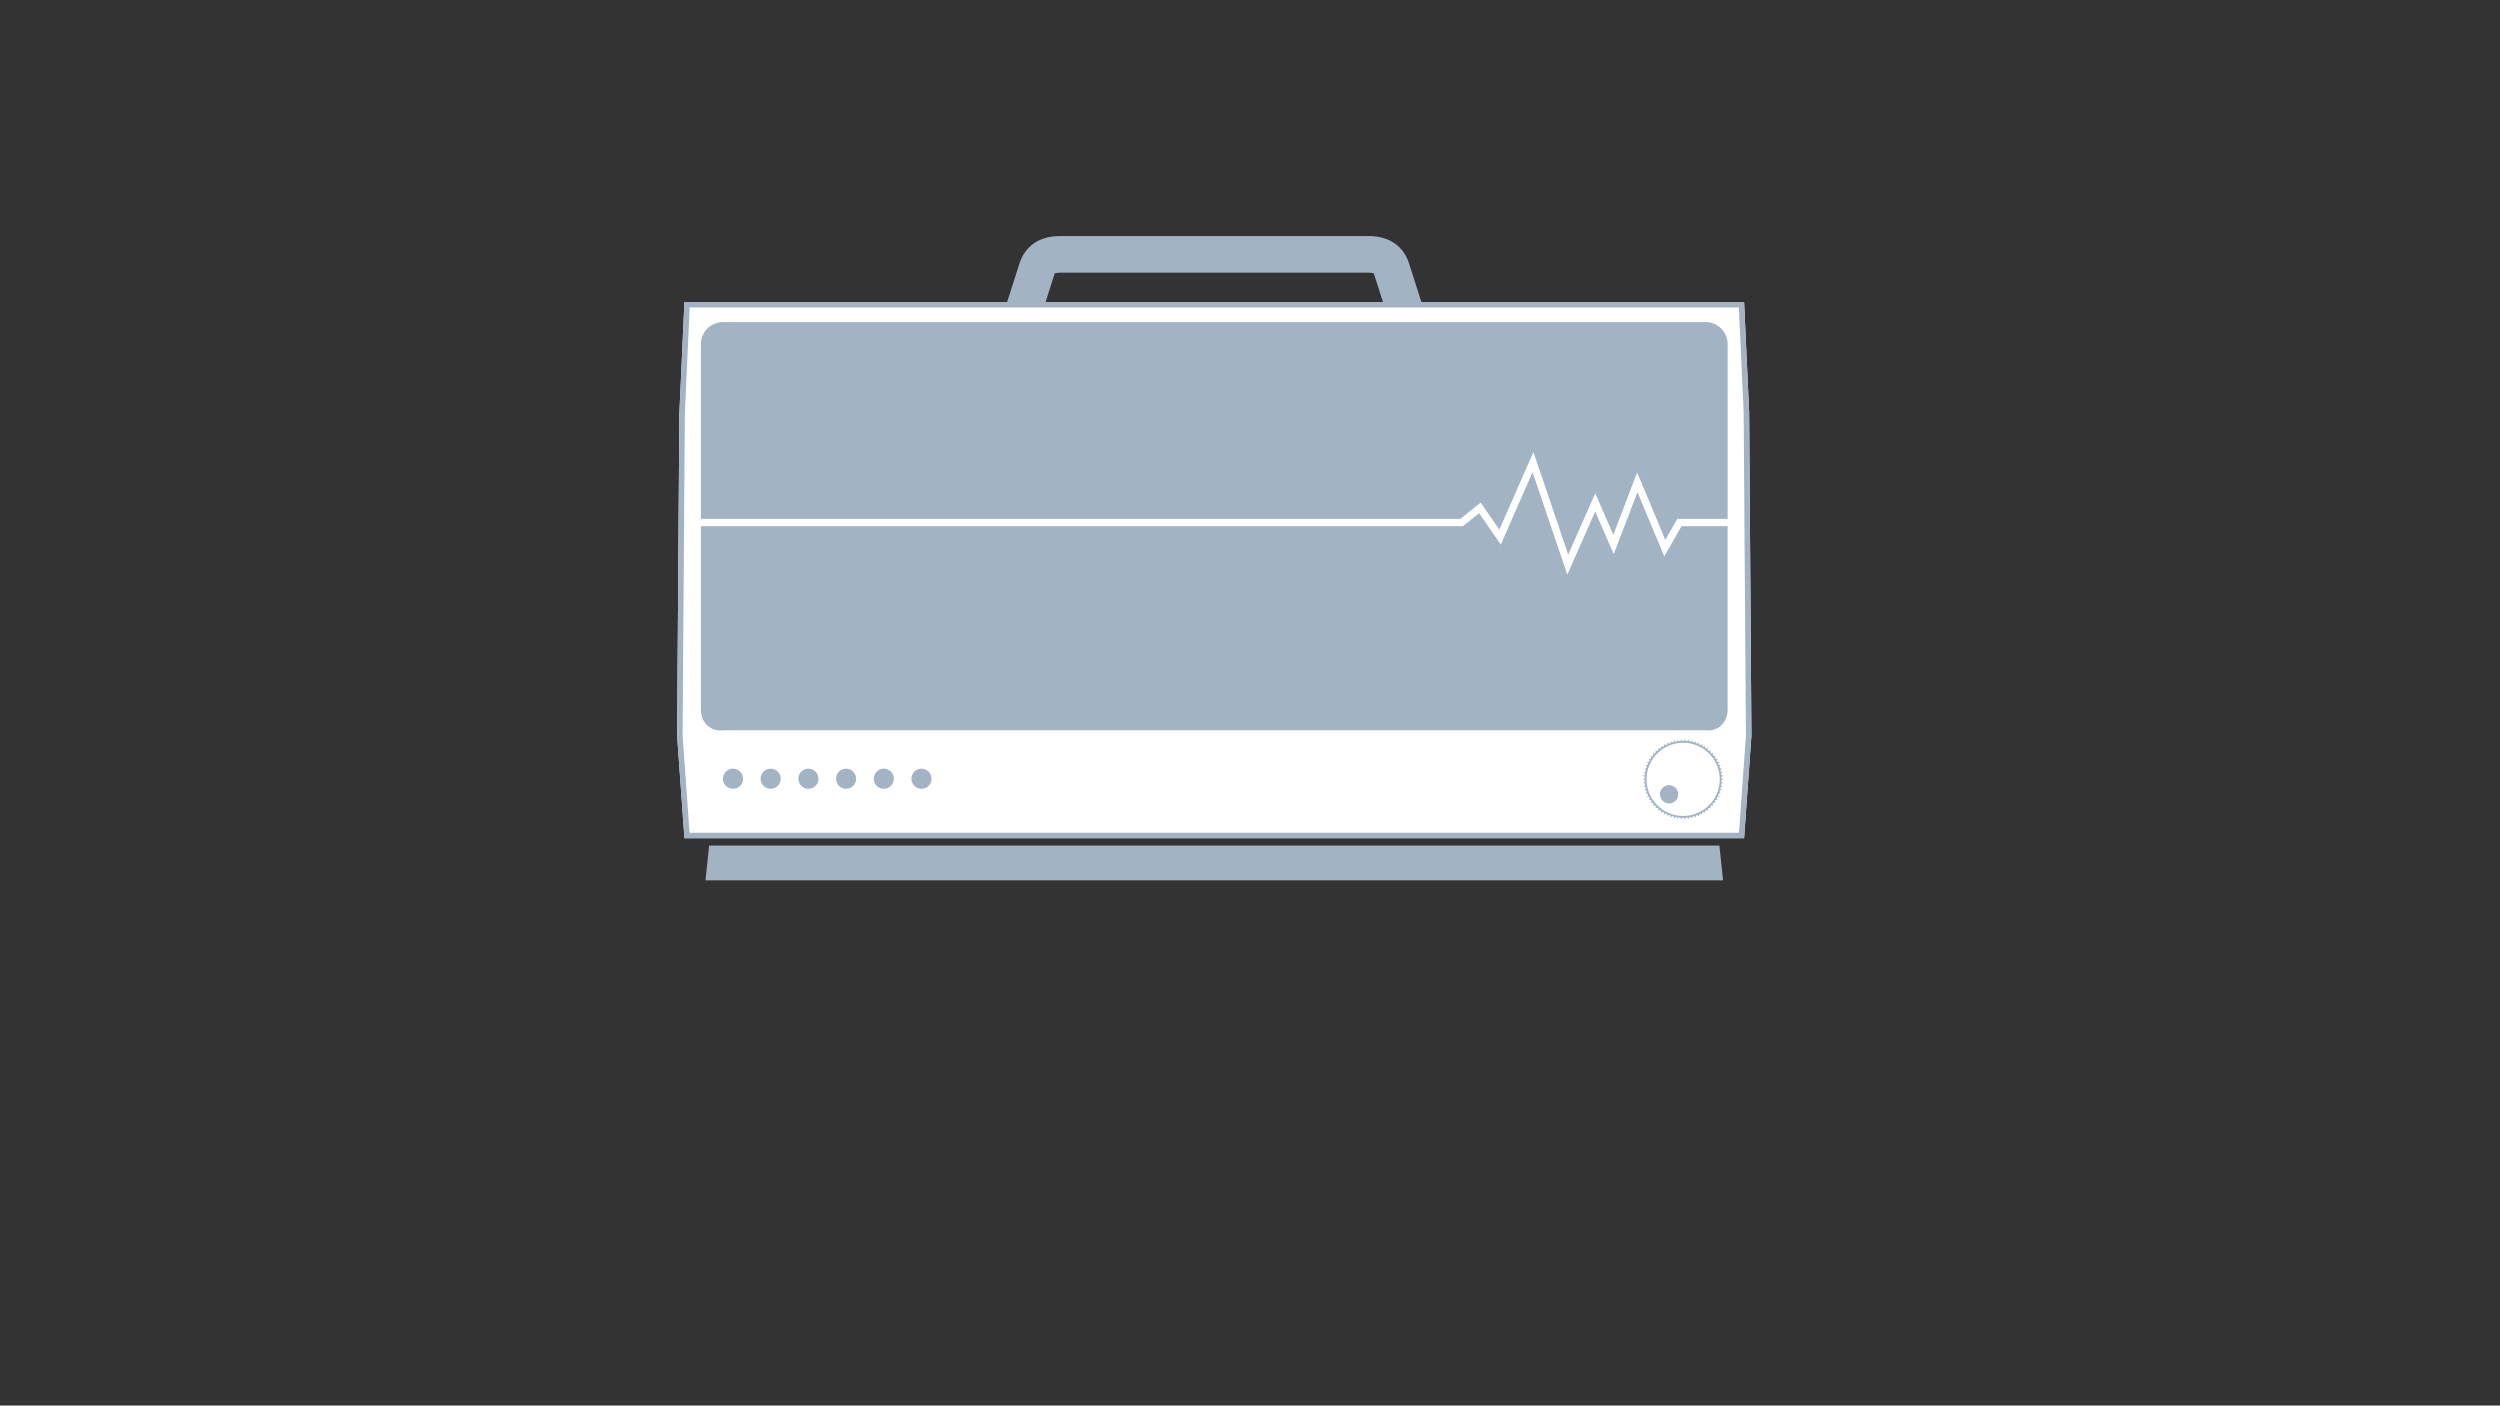 <svg id="Layer_1" xmlns="http://www.w3.org/2000/svg" viewBox="0 0 1366 768"><rect x="0" y="0" width="1366" height="768" fill="#333333" stroke="none"/><style>.st0{fill:#fff}.st1{fill:#a2b3c4}</style><path class="st0" d="M952.975 458h-579l-4-56 1.229-176.118L373.975 165h579l2.759 60 1.241 177z"/><path class="st1" d="M955.734 225l-2.76-60H776.639l-6.806-21.3C767 135 759.62 129 747.975 129h-169c-11.645 0-18.975 6-21.857 14.7l-6.807 21.3H373.975l-2.771 60.882L369.975 402l4 56h579l4-56-1.241-177zm-379.421-75.662c.627-.177 1.525-.338 2.663-.338h169c1.138 0 2.035.161 2.662.338L755.643 165H571.308l5.005-15.662zM950.182 455H376.768l-3.793-53.097 1.228-175.942L376.842 168H950.11l2.625 57.079 1.239 176.824L950.182 455z"/><path class="st1" d="M919.667 405.833c.067 0 .132.005.197.01.088.006.177.012.266.014l.309.007.559.037.245.015c.229.014.457.027.682.053l.224.025.002.008.628.098c.121.019.242.035.363.052.189.026.378.051.562.089l.21.043.003.017.616.154.268.066c.214.052.428.103.637.166l.248.075.001.008.599.209c.281.098.563.196.838.307l.3.121.488.222c.283.129.563.263.839.404l.459.235.301.171c.27.153.533.318.795.484l.537.339.002-.001.185.128c.2.138.392.287.584.435l.161.123.505.386.009-.005.171.142c.161.134.313.277.465.419l.224.208.468.429.014-.006.156.155c.14.139.27.288.401.436l.228.255.428.469.009-.003.144.173c.141.168.272.343.403.519l.166.22.384.504.003-.001.131.188c.152.219.293.444.435.67l.07.112.3.477.149.261c.154.27.298.544.439.822l.19.373.185.405c.129.283.255.566.371.856l.096.24.2.569.067.19c.081.23.163.459.234.694l.064.214-.006.005.155.615c.028.111.058.222.088.332.051.19.103.38.143.575l.043.214-.014.009.099.626.047.284c.035.211.071.422.095.637l.025.225-.007.004.043.633c.021.307.04.614.047.925l.009.433-.009.433a20.16 20.16 0 0 1-.047.925l-.043.633.007.004-.025.225c-.024.215-.06.426-.095.637l-.047.283-.099.626.014.009-.043.214c-.039.195-.091.384-.142.574-.03.111-.06.222-.088.333l-.155.615.005.004-.064.214c-.07.235-.152.465-.234.695l-.067.189-.2.57-.096.24c-.116.29-.242.573-.371.856l-.184.404-.19.373c-.141.277-.286.552-.439.822l-.148.26-.3.477-.07.111c-.142.226-.283.452-.436.672l-.131.188-.003-.001-.384.504-.166.22c-.131.175-.262.351-.403.519l-.144.173-.009-.003-.428.469c-.077.084-.152.169-.228.255-.131.148-.261.296-.401.436l-.156.155-.014-.006-.468.429-.224.208c-.153.143-.305.286-.465.419l-.171.142-.009-.005-.505.386-.161.123c-.192.148-.385.296-.584.435l-.185.128-.002-.001-.537.339c-.262.165-.525.33-.795.483l-.3.17-.46.235a19.6 19.6 0 0 1-.839.404l-.49.222-.299.12c-.276.111-.558.209-.876.32l-.599.209-.001.006-.212.064c-.209.063-.423.114-.637.166l-.268.066-.616.154-.003.017-.21.043c-.185.038-.373.063-.562.089-.121.017-.243.033-.363.052l-.628.098-.002.008-.224.025c-.225.025-.454.039-.682.053l-.245.015-.559.037-.309.007c-.09.002-.178.008-.266.014-.065.005-.131.01-.197.01-.067 0-.132-.005-.197-.01a5.845 5.845 0 0 0-.266-.014l-.309-.007-.559-.037-.245-.015c-.229-.014-.457-.027-.682-.053l-.224-.025-.002-.007-.628-.098a14.565 14.565 0 0 0-.365-.052c-.188-.026-.377-.051-.561-.088l-.21-.043-.003-.017-.616-.154-.269-.066c-.213-.052-.427-.103-.635-.166l-.248-.075-.001-.008-.599-.209c-.281-.098-.563-.196-.838-.307l-.302-.122-.487-.221a20.874 20.874 0 0 1-.839-.404l-.46-.235-.3-.17a18.92 18.92 0 0 1-.795-.484l-.537-.339-.002.001-.185-.128c-.2-.138-.391-.286-.583-.434l-.162-.124-.505-.386-.009.005-.171-.142c-.161-.134-.313-.277-.465-.42l-.224-.208-.468-.429-.014.006-.156-.155c-.139-.139-.269-.287-.4-.434-.076-.086-.152-.172-.229-.256l-.428-.468-.009.003-.145-.173c-.14-.168-.271-.343-.403-.518l-.166-.22-.384-.504-.003.001-.131-.188a16.787 16.787 0 0 1-.436-.672l-.07-.111-.3-.476-.149-.262c-.154-.27-.298-.544-.439-.822l-.19-.373-.184-.404a19.724 19.724 0 0 1-.371-.856l-.097-.242-.199-.567-.068-.192c-.081-.229-.163-.458-.233-.692l-.064-.214.005-.004-.155-.615c-.028-.112-.058-.222-.088-.333-.051-.19-.103-.38-.142-.574l-.043-.214.014-.009-.099-.626-.047-.284c-.035-.211-.071-.422-.095-.637l-.025-.225.007-.004-.043-.633a20.16 20.16 0 0 1-.047-.925l-.009-.433.009-.433c.007-.311.026-.618.047-.925l.043-.633-.007-.004.025-.225c.024-.215.06-.426.095-.637l.047-.284.099-.626-.014-.009.043-.214c.039-.195.091-.385.143-.575.03-.11.059-.221.087-.332l.155-.615-.006-.005.064-.214c.07-.235.152-.465.234-.695l.067-.189.2-.569.096-.24c.116-.29.242-.573.371-.856l.185-.406.189-.371c.141-.277.286-.552.439-.822l.149-.261.3-.477.07-.112c.142-.226.283-.452.435-.67l.131-.188.003.001.384-.504.166-.22c.131-.175.262-.35.403-.518l.145-.173.009.003.428-.468.229-.256c.13-.147.26-.295.4-.434l.156-.155.014.006.468-.429.225-.209c.152-.142.304-.285.465-.419l.171-.142.009.005.505-.386.162-.124c.192-.148.384-.296.583-.434l.185-.128.002.001.537-.339c.262-.165.525-.33.795-.484l.299-.17.46-.236a19.6 19.6 0 0 1 .839-.404l.487-.221.302-.122c.275-.111.557-.209.876-.32l.599-.209.001-.006.212-.064c.209-.063.422-.114.635-.166l.269-.066.616-.154.003-.017.21-.043c.184-.038.373-.063.561-.088.122-.017.244-.033.365-.052l.628-.098.002-.007.224-.025c.225-.025.454-.039.682-.053l.245-.015.559-.037.309-.007c.09-.002.178-.008.266-.014.067-.01.132-.016.199-.016m.987-1.978l-.5 1.002c-.163-.004-.322-.025-.487-.025-.164 0-.323.021-.487.025l-.5-1.002-.41 1.048c-.326.021-.652.036-.974.072l-.582-.943-.315 1.08c-.324.051-.653.084-.972.149l-.656-.877-.216 1.101c-.318.08-.638.15-.95.244l-.737-.82-.116 1.112c-.309.108-.618.215-.92.337l-.813-.755-.016 1.115a20.38 20.38 0 0 0-.881.425l-.882-.683.084 1.109c-.284.161-.56.334-.835.507l-.943-.604.183 1.094c-.268.186-.524.388-.783.585l-.997-.519.279 1.068c-.251.209-.483.438-.724.658l-1.041-.428.372 1.036c-.231.231-.44.482-.661.724l-1.075-.333.466 1.003c-.209.25-.4.515-.597.775l-1.099-.235.556.961c-.186.268-.357.545-.531.821l-1.113-.135.642.91c-.161.283-.313.572-.461.863l-1.116-.034.722.851c-.135.297-.267.595-.389.899l-1.109.065.798.785c-.108.309-.221.614-.315.929l-1.093.164.867.712c-.08.318-.175.63-.24.953l-1.066.259.93.633c-.051.322-.111.64-.148.966l-1.048.357.983.547c-.022.322-.042.645-.049.971l-1.023.454 1.023.454c.007.326.027.648.049.971l-.983.547 1.048.357c.036.326.097.645.148.966l-.93.633 1.066.259c.065.323.16.635.24.953l-.867.712 1.093.164c.094.315.207.621.315.929l-.798.785 1.109.065c.122.304.254.602.389.899l-.722.851 1.116-.034c.148.291.3.58.461.863l-.642.91 1.113-.135c.174.276.345.554.531.821l-.556.961 1.099-.235c.198.26.388.525.597.775l-.466 1.003 1.075-.333c.22.241.43.493.661.724l-.372 1.036 1.041-.428c.241.22.473.449.724.658l-.279 1.068.997-.519c.259.198.514.4.783.585l-.183 1.094.943-.604c.275.174.551.346.835.507l-.084 1.109.882-.683c.29.148.584.289.881.424l.016 1.115.813-.755c.302.122.611.229.92.337l.116 1.112.737-.82c.312.094.632.165.95.244l.216 1.101.656-.877c.319.065.648.098.972.149l.315 1.08.582-.943c.321.036.648.051.974.072l.41 1.048.5-1.002c.163.004.322.025.487.025.164 0 .323-.021.487-.025l.5 1.002.41-1.048c.326-.021.652-.036.974-.072l.582.943.315-1.08c.324-.051.653-.084.972-.149l.656.877.216-1.101c.318-.08.638-.15.95-.244l.737.82.116-1.112c.309-.108.618-.215.92-.337l.813.755.016-1.115c.297-.135.591-.276.881-.424l.882.683-.084-1.109c.284-.161.56-.334.835-.507l.943.604-.183-1.094c.268-.186.524-.388.783-.585l.997.518-.279-1.068c.251-.209.484-.438.724-.658l1.041.428-.372-1.036c.231-.231.441-.482.661-.724l1.075.333-.466-1.003c.209-.25.4-.515.598-.775l1.099.235-.556-.961c.186-.268.357-.545.531-.821l1.113.135-.642-.91c.161-.283.313-.572.461-.863l1.116.034-.722-.851c.135-.297.267-.595.389-.899l1.109-.065-.798-.785c.108-.309.221-.614.315-.929l1.093-.164-.867-.712c.08-.318.175-.63.24-.953l1.066-.259-.93-.633c.051-.322.111-.64.148-.967l1.048-.357-.983-.547c.022-.322.042-.645.049-.971l1.023-.454-1.023-.454a20.825 20.825 0 0 0-.049-.971l.983-.547-1.048-.357c-.036-.326-.097-.645-.148-.966l.93-.633-1.066-.259c-.065-.324-.16-.635-.24-.953l.867-.712-1.093-.164c-.094-.315-.207-.621-.315-.929l.798-.785-1.109-.065a21.745 21.745 0 0 0-.389-.899l.722-.851-1.116.034c-.148-.291-.3-.58-.461-.863l.642-.91-1.113.135c-.174-.276-.345-.554-.531-.821l.556-.961-1.099.235c-.198-.26-.388-.525-.598-.775l.466-1.003-1.075.333c-.22-.241-.43-.493-.661-.724l.372-1.036-1.041.428c-.241-.22-.473-.449-.724-.658l.279-1.068-.997.518c-.259-.198-.514-.4-.783-.585l.183-1.094-.943.604a20.157 20.157 0 0 0-.835-.507l.084-1.109-.882.683c-.29-.148-.584-.289-.881-.424l-.016-1.115-.813.755c-.302-.122-.611-.229-.92-.337l-.116-1.112-.737.82c-.312-.094-.632-.165-.95-.244l-.216-1.101-.656.877c-.319-.065-.648-.098-.972-.149l-.315-1.08-.582.943c-.321-.036-.648-.051-.974-.072l-.41-1.046zM943.975 287.5V388c0 6.6-5.4 12-12 11h-537c-6.6 1-12-4.4-12-11V287.5h416.36l8.869-7.095 11.816 17.188 17.374-39.573 18.996 55.987 15.229-34.521 10.133 23.304 12.961-33.898 14.639 35.132 9.441-16.524h25.182zm-146.042-4l11.131-8.905 10.184 14.812 18.626-42.427 19.004 56.013 14.771-33.479 9.867 22.696 13.039-34.103 15.361 36.868 6.559-11.476h27.501V188c0-6.6-5.4-12-12-12h-537c-6.6 0-12 5.4-12 12v95.5h414.957z"/><circle class="st1" cx="400.5" cy="425.5" r="5.5"/><circle class="st1" cx="421.1" cy="425.5" r="5.5"/><circle class="st1" cx="441.7" cy="425.5" r="5.5"/><circle class="st1" cx="462.3" cy="425.5" r="5.5"/><circle class="st1" cx="482.9" cy="425.5" r="5.5"/><path class="st1" d="M941.475 481h-556l2-19h552z"/><circle class="st1" cx="912" cy="434" r="5"/><circle class="st1" cx="503.5" cy="425.5" r="5.5"/></svg>
